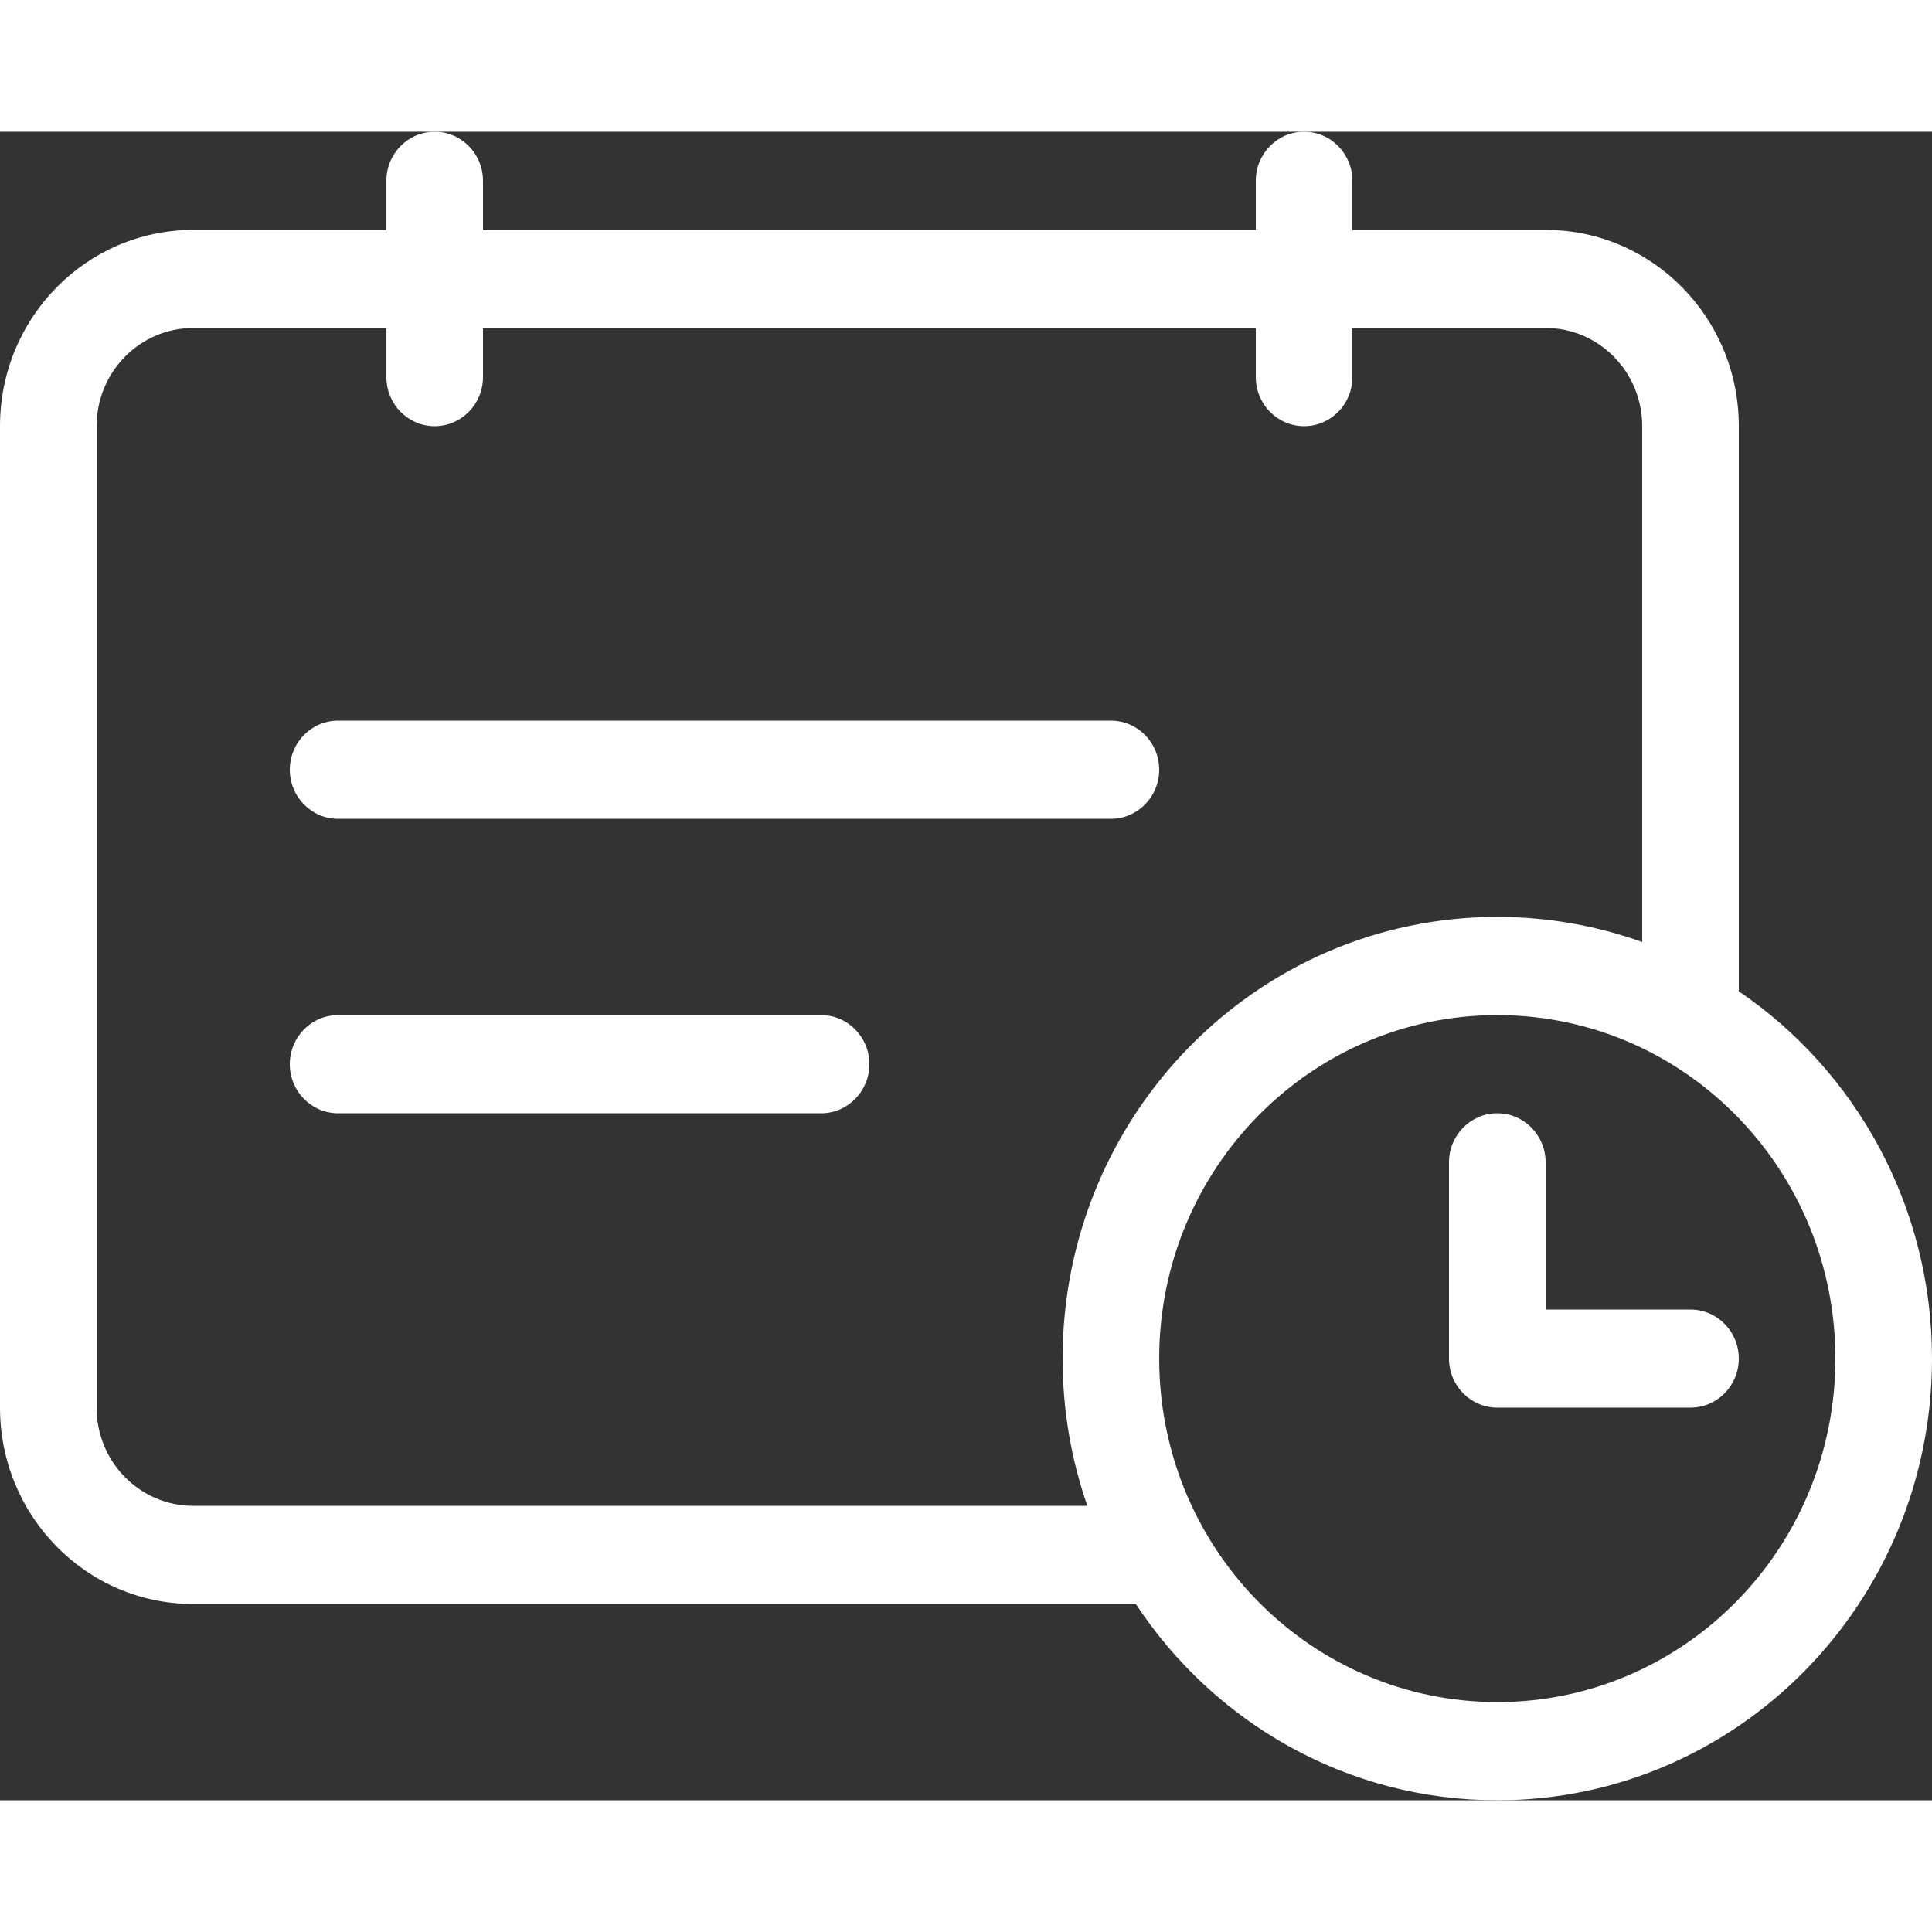 <svg width="20" height="20" viewBox="0 0 22 19" fill="none" xmlns="http://www.w3.org/2000/svg">
<rect x="0" y="0" width="22" height="19" fill="#333333" stroke="none"/>
<path fill-rule="evenodd" clip-rule="evenodd" d="M5.5 0.559C5.5 0.25 5.254 0 4.95 0C4.646 0 4.4 0.25 4.4 0.559V1.118H2.2C0.985 1.118 0 2.118 0 3.353V14.529C0 15.764 0.985 16.765 2.2 16.765H12.934C13.822 18.113 15.334 19 17.05 19C19.784 19 22 16.748 22 13.971C22 12.227 21.127 10.69 19.8 9.788V3.353C19.8 2.118 18.815 1.118 17.6 1.118H15.4V0.559C15.4 0.25 15.154 0 14.85 0C14.546 0 14.3 0.25 14.3 0.559V1.118H5.5V0.559ZM19.8 11.233C19.484 10.905 19.112 10.634 18.7 10.435C18.2 10.194 17.64 10.059 17.05 10.059C14.924 10.059 13.2 11.81 13.2 13.971C13.2 14.57 13.333 15.139 13.57 15.647C13.766 16.066 14.033 16.444 14.355 16.765C15.05 17.456 16.001 17.882 17.05 17.882C19.176 17.882 20.9 16.131 20.9 13.971C20.9 12.905 20.48 11.938 19.8 11.233ZM12.382 15.647C12.199 15.123 12.1 14.558 12.1 13.971C12.1 11.193 14.316 8.941 17.05 8.941C17.628 8.941 18.184 9.042 18.7 9.227V3.353C18.7 2.736 18.207 2.235 17.6 2.235H15.4V2.794C15.4 3.103 15.154 3.353 14.85 3.353C14.546 3.353 14.3 3.103 14.3 2.794V2.235H5.5V2.794C5.5 3.103 5.254 3.353 4.95 3.353C4.646 3.353 4.4 3.103 4.4 2.794V2.235H2.2C1.593 2.235 1.1 2.736 1.1 3.353V14.529C1.1 15.147 1.593 15.647 2.2 15.647H12.382ZM3.85 7.824C3.546 7.824 3.3 7.573 3.3 7.265C3.3 6.956 3.546 6.706 3.85 6.706H12.65C12.954 6.706 13.2 6.956 13.2 7.265C13.2 7.573 12.954 7.824 12.65 7.824H3.85ZM3.3 10.618C3.3 10.926 3.546 11.177 3.85 11.177H9.35C9.654 11.177 9.9 10.926 9.9 10.618C9.9 10.309 9.654 10.059 9.35 10.059H3.85C3.546 10.059 3.3 10.309 3.3 10.618ZM16.5 11.735C16.5 11.427 16.746 11.177 17.05 11.177C17.354 11.177 17.6 11.427 17.6 11.735V13.412H19.25C19.554 13.412 19.8 13.662 19.8 13.971C19.8 14.279 19.554 14.529 19.25 14.529H17.05C16.746 14.529 16.5 14.279 16.5 13.971V11.735Z" fill="#fff"/>
</svg>
